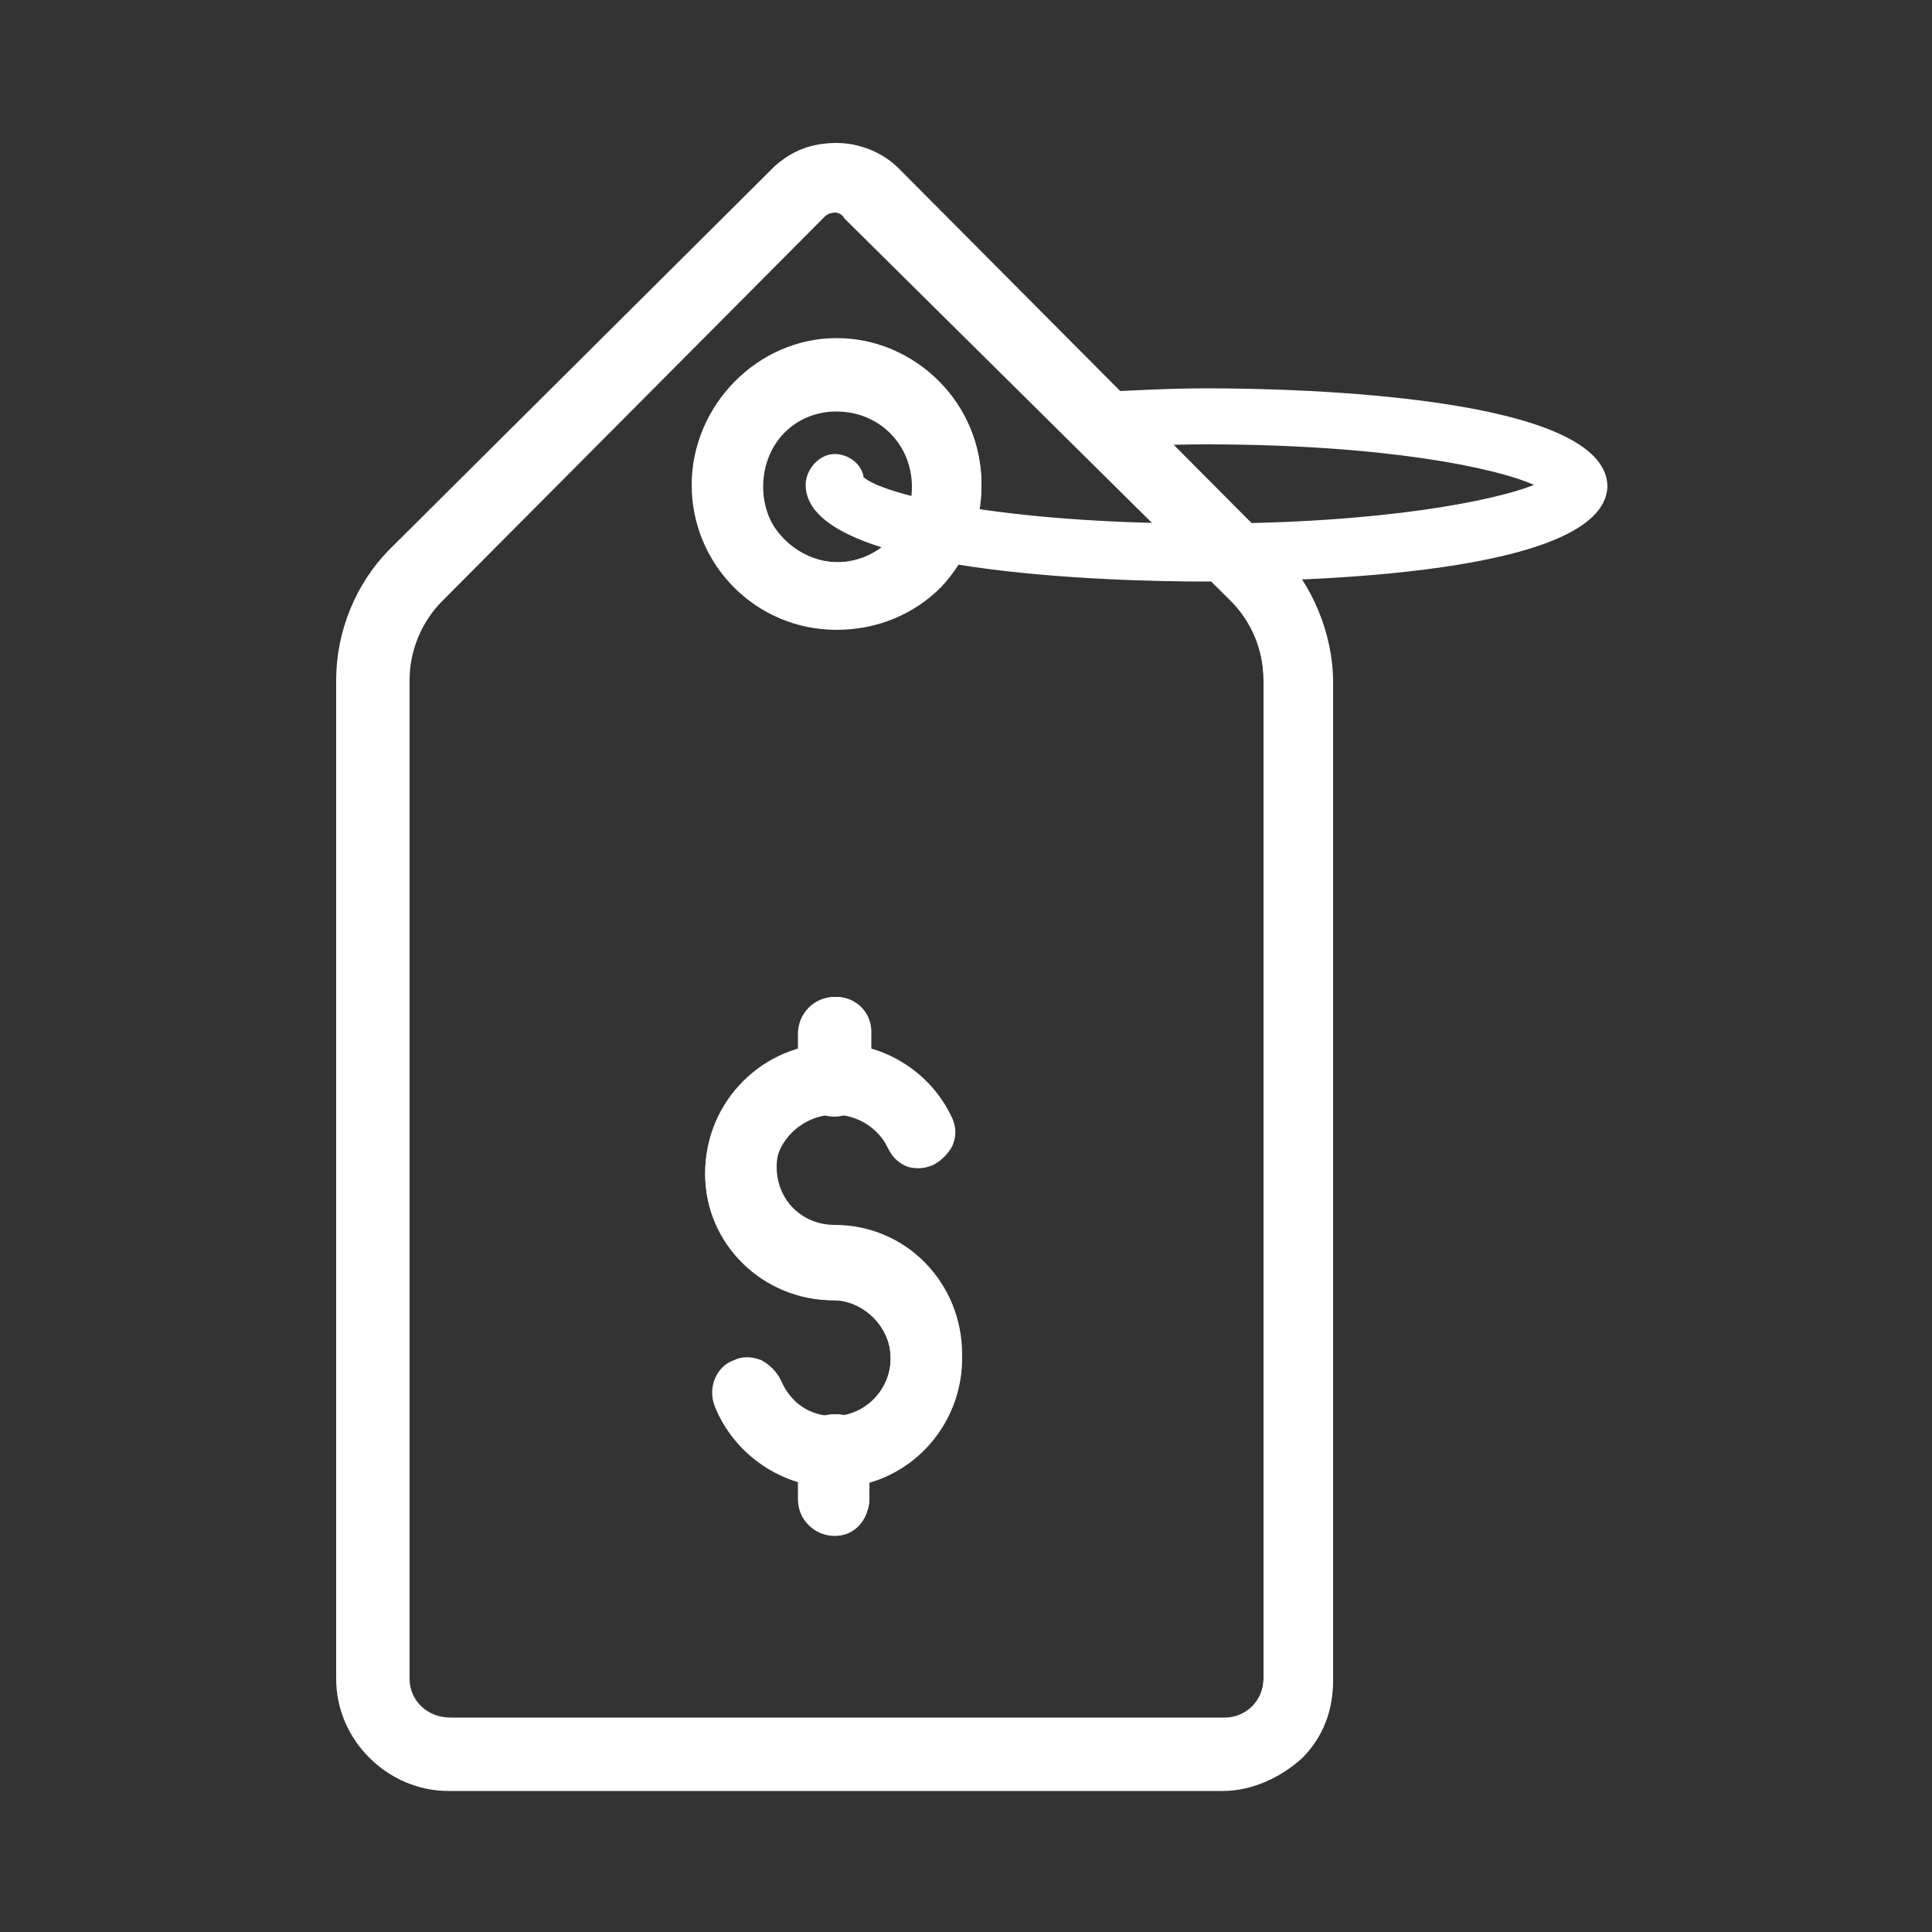 <svg width="100" height="100" viewBox="0 0 100 100" fill="none" xmlns="http://www.w3.org/2000/svg">
<rect x="0" y="0" width="100" height="100" fill="#333333" stroke="none"/>
<path d="M42.4 11C42.6 10.8 42.9 10.7 43.2 10.7C43.5 10.7 43.8 10.8 44 11L63.8 30.8C65 32 65.6 33.6 65.6 35.2V86.9C65.6 88.2 64.5 89.3 63.2 89.3H23.2C21.9 89.3 20.8 88.2 20.8 86.9V35.2C20.8 33.5 21.5 31.9 22.6 30.8L42.4 11ZM23.2 92.2H63.3C66.2 92.2 68.6 89.8 68.6 86.9V35.2C68.6 32.8 67.6 30.4 65.9 28.7L46.1 8.9C44.6 7.4 41.9 7.4 40.4 8.9L20.5 28.7C18.8 30.4 17.8 32.8 17.8 35.2V86.9C17.8 89.8 20.2 92.2 23.2 92.2Z" fill="white"/>
<path d="M63.3 92.5H23.2C20.1 92.5 17.5 90 17.5 87V35.2C17.5 32.7 18.5 30.3 20.3 28.5L40.2 8.7C41 7.9 42.1 7.5 43.2 7.5C44.3 7.5 45.5 7.9 46.2 8.7L66 28.5C67.8 30.3 68.8 32.7 68.8 35.2V86.9C68.8 90 66.4 92.5 63.3 92.5ZM43.3 8C42.3 8 41.3 8.3 40.6 9L20.7 28.9C19.1 30.5 18.1 32.9 18.1 35.2V86.9C18.1 89.7 20.4 91.9 23.3 91.9H63.4C66.2 91.9 68.4 89.6 68.4 86.9V35.2C68.4 32.9 67.4 30.5 65.8 28.9L45.9 9.1C45.2 8.4 44.2 8 43.3 8ZM63.2 89.5H23.2C21.8 89.5 20.5 88.3 20.5 86.9V35.2C20.5 33.5 21.2 31.8 22.4 30.6L42.2 10.8C42.7 10.3 43.7 10.3 44.2 10.8L64 30.6C65.2 31.8 65.9 33.4 65.9 35.2V86.9C65.8 88.3 64.6 89.5 63.2 89.5ZM43.2 11C43 11 42.7 11.1 42.6 11.2L22.8 31C21.7 32.1 21.1 33.6 21.1 35.2V86.9C21.1 88.1 22.1 89 23.3 89H63.3C64.5 89 65.4 88 65.4 86.9V35.2C65.4 33.6 64.8 32.1 63.7 31L43.8 11.2C43.7 11 43.4 11 43.2 11Z" fill="white"/>
<path d="M63.3 92.4H23.2C20.2 92.4 17.7 89.9 17.7 86.9V35.2C17.7 32.7 18.7 30.3 20.4 28.6L40.3 8.8C41.1 8 42.1 7.6 43.3 7.6C44.4 7.6 45.5 8 46.3 8.8L66 28.6C67.7 30.3 68.7 32.8 68.7 35.2V86.9C68.8 89.9 66.3 92.4 63.3 92.4ZM43.2 7.9C42.1 7.9 41.1 8.3 40.4 9L20.6 28.8C18.9 30.5 17.9 32.8 17.9 35.2V86.9C17.9 89.8 20.2 92.1 23.1 92.1H63.2C66.1 92.1 68.4 89.8 68.4 86.9V35.2C68.4 32.8 67.4 30.5 65.7 28.8L46 9C45.3 8.3 44.3 7.9 43.2 7.9ZM63.3 89.5H23.2C21.8 89.5 20.6 88.4 20.6 86.9V35.2C20.6 33.5 21.3 31.8 22.5 30.6L42.3 10.8C42.7 10.4 43.5 10.3 44 10.7L44.2 10.9L64 30.7C65.2 31.9 65.9 33.6 65.9 35.3V87C65.8 88.3 64.7 89.5 63.3 89.5ZM43.2 10.8C42.9 10.8 42.7 10.9 42.5 11.1L22.7 30.9C21.6 32 20.9 33.6 20.9 35.2V86.9C20.9 88.1 21.9 89.2 23.2 89.2H63.3C64.5 89.2 65.6 88.2 65.6 86.9V35.2C65.6 33.6 64.9 32 63.8 30.9L43.9 11.1C43.7 10.9 43.5 10.8 43.2 10.8Z" fill="white"/>
<path d="M63.3 92.7H23.2C20.1 92.7 17.4 90.1 17.4 86.9V35.2C17.4 32.7 18.4 30.2 20.2 28.4L40.1 8.6C41 7.8 42 7.4 43.3 7.4C44.5 7.4 45.7 7.9 46.5 8.7L66.2 28.5C67.9 30.2 69 32.8 69 35.3V87C69 88.5 68.5 89.9 67.4 91C66.3 92 64.8 92.7 63.3 92.7ZM43.2 8.1C42.2 8.1 41.2 8.5 40.6 9.1L20.8 29C19.1 30.7 18.2 32.9 18.2 35.2V86.9C18.2 89.7 20.4 91.8 23.2 91.8H63.3C66.1 91.8 68.3 89.6 68.3 86.9V35.2C68.3 32.9 67.3 30.6 65.7 29L45.8 9.2C45.2 8.5 44.2 8.1 43.2 8.1ZM63.3 89.8H23.2C21.6 89.8 20.3 88.5 20.3 87V35.2C20.3 33.4 21 31.7 22.3 30.4L42.1 10.6C42.6 10.1 43.5 10 44.1 10.5L44.3 10.7L64.1 30.5C65.4 31.8 66.1 33.5 66.1 35.3V87C66 88.5 64.8 89.8 63.3 89.8ZM43.2 11C43 11 42.8 11.1 42.7 11.2L22.9 31.1C21.8 32.2 21.2 33.7 21.2 35.2V86.9C21.2 88 22.1 88.9 23.3 88.9H63.4C64.5 88.9 65.4 88 65.4 86.9V35.2C65.4 33.7 64.8 32.2 63.7 31.1L43.7 11.3C43.6 11.1 43.4 11 43.2 11Z" fill="white"/>
<path d="M36.201 25.1C36.201 29.1 39.401 32.3 43.401 32.3C47.401 32.3 50.601 29.1 50.601 25.1C50.601 21.1 47.401 17.9 43.401 17.9C39.401 17.9 36.201 21.1 36.201 25.1ZM39.101 25.1C39.101 22.8 41.001 20.9 43.301 20.9C45.601 20.9 47.601 22.8 47.601 25.1C47.601 27.4 45.701 29.4 43.301 29.4C41.001 29.3 39.101 27.4 39.101 25.1Z" fill="white"/>
<path d="M43.401 32.5C39.301 32.5 36.001 29.2 36.001 25.1C36.001 21 39.301 17.6 43.401 17.6C47.501 17.6 50.801 20.9 50.801 25.1C50.801 29.3 47.501 32.5 43.401 32.5ZM43.401 18.1C39.601 18.1 36.501 21.2 36.501 25.1C36.501 28.9 39.601 32 43.401 32C47.201 32 50.301 28.9 50.301 25.1C50.301 21.3 47.201 18.1 43.401 18.1ZM43.301 29.6C40.801 29.5 38.901 27.5 38.901 25.1C38.901 22.6 40.901 20.6 43.301 20.6C45.801 20.6 47.901 22.6 47.901 25.1C47.901 27.6 45.801 29.6 43.301 29.6ZM43.301 21.1C41.101 21.1 39.401 22.9 39.401 25.1C39.401 27.2 41.201 29.1 43.401 29.1C45.601 29.1 47.401 27.2 47.401 25.1C47.401 23 45.501 21.1 43.301 21.1Z" fill="white"/>
<path d="M43.301 32.4C39.301 32.4 36.001 29.1 36.001 25.1C36.001 21.1 39.301 17.8 43.301 17.8C47.301 17.8 50.601 21.1 50.601 25.1C50.701 29.1 47.401 32.4 43.301 32.4ZM43.301 18C39.401 18 36.301 21.2 36.301 25C36.301 28.9 39.501 32 43.301 32C47.201 32 50.301 28.8 50.301 25C50.401 21.2 47.201 18 43.301 18ZM43.301 29.5C40.901 29.5 38.901 27.5 38.901 25.1C38.901 22.7 40.901 20.7 43.301 20.7C45.701 20.7 47.701 22.7 47.701 25.1C47.701 27.5 45.801 29.5 43.301 29.5ZM43.301 21C41.001 21 39.201 22.8 39.201 25.1C39.201 27.4 41.001 29.2 43.301 29.2C45.601 29.2 47.401 27.4 47.401 25.1C47.401 22.8 45.601 21 43.301 21Z" fill="white"/>
<path d="M43.301 32.6C39.101 32.6 35.801 29.2 35.801 25.1C35.801 21 39.201 17.5 43.301 17.5C47.401 17.5 50.801 20.9 50.801 25.1C50.801 27.1 50.101 28.9 48.701 30.4C47.301 31.8 45.401 32.6 43.301 32.6ZM43.301 18.3C39.601 18.3 36.501 21.3 36.501 25.1C36.501 28.9 39.501 31.9 43.301 31.9C47.101 31.9 50.101 28.9 50.101 25.1C50.101 23.4 49.501 21.7 48.201 20.4C46.901 19 45.101 18.3 43.301 18.3ZM43.301 29.8C40.801 29.8 38.701 27.7 38.701 25.2C38.701 22.7 40.801 20.6 43.301 20.6C45.801 20.6 48.001 22.7 48.001 25.2C48.001 27.7 45.901 29.8 43.301 29.8ZM43.301 21.3C41.101 21.3 39.501 23 39.501 25.2C39.501 27.4 41.201 29.1 43.301 29.1C45.401 29.1 47.201 27.4 47.201 25.2C47.201 23 45.501 21.3 43.301 21.3Z" fill="white"/>
<path d="M37.4 72.6C38.4 75 40.6 76.5 43.2 76.5C46.7 76.5 49.5 73.7 49.5 70.2C49.5 66.7 46.7 63.9 43.2 63.9C41.4 63.9 39.9 62.4 39.9 60.6C39.9 58.8 41.4 57.3 43.2 57.3C44.5 57.3 45.7 58.1 46.2 59.3C46.5 60 47.4 60.4 48.1 60C48.8 59.7 49.2 58.8 48.8 58.1C47.8 55.8 45.6 54.4 43.1 54.4C39.6 54.4 36.8 57.2 36.8 60.7C36.8 64.2 39.6 67 43.1 67C44.9 67 46.4 68.5 46.4 70.3C46.4 72.1 44.9 73.6 43.1 73.6C41.7 73.6 40.5 72.8 40 71.5C39.7 70.7 38.8 70.4 38.1 70.7C37.5 71 37.1 71.8 37.4 72.6Z" fill="white"/>
<path d="M43.2 76.8C40.5 76.8 38.2 75.2 37.2 72.7C36.8 71.8 37.3 70.8 38 70.5C38.4 70.3 38.9 70.3 39.3 70.5C39.7 70.7 40 71 40.2 71.4C40.7 72.6 41.8 73.3 43.1 73.3C44.8 73.3 46.1 71.9 46.1 70.3C46.1 68.7 44.7 67.3 43.1 67.3C39.5 67.3 36.5 64.4 36.5 60.8C36.5 57.2 39.4 54.3 43.1 54.3C45.7 54.3 48 55.8 49 58.1C49.2 58.4 49.2 58.9 49.1 59.3C48.9 59.8 48.6 60.1 48.2 60.3C47.9 60.5 47.4 60.5 47 60.4C46.5 60.2 46.2 59.9 46 59.5C45.5 58.4 44.4 57.7 43.2 57.7C41.5 57.7 40.1 59.1 40.1 60.7C40.1 62.3 41.5 63.8 43.2 63.8C46.8 63.8 49.7 66.7 49.7 70.3C49.7 73.9 46.8 76.8 43.2 76.8ZM37.6 72.5C38.6 74.8 40.7 76.2 43.2 76.2C46.5 76.2 49.2 73.5 49.2 70.2C49.2 66.9 46.5 64.2 43.2 64.2C41.3 64.2 39.6 62.6 39.6 60.6C39.6 58.7 41.2 57.1 43.2 57.1C44.6 57.1 45.9 58 46.4 59.3C46.5 59.6 46.8 59.8 47.1 59.9C47.4 60 47.7 60 47.9 59.8C48.2 59.7 48.5 59.4 48.6 59.1C48.7 58.8 48.7 58.5 48.5 58.3C47.5 56.1 45.4 54.7 43 54.7C39.7 54.7 36.9 57.4 36.9 60.7C36.9 64 39.6 66.7 43 66.7C44.9 66.7 46.5 68.3 46.5 70.2C46.5 72.1 44.9 73.7 43 73.7C41.5 73.7 40.2 72.8 39.7 71.4C39.6 71.1 39.4 70.9 39.1 70.7C38.8 70.6 38.5 70.6 38.2 70.7C37.7 71.2 37.4 71.8 37.6 72.5Z" fill="white"/>
<path d="M43.2 76.7C40.6 76.7 38.2 75.1 37.2 72.7C36.9 71.9 37.3 70.9 38.1 70.6C38.5 70.4 38.9 70.4 39.3 70.6C39.7 70.8 40 71.1 40.2 71.5C40.7 72.7 41.8 73.5 43.2 73.5C45 73.5 46.4 72.1 46.4 70.3C46.4 68.5 45 67.1 43.2 67.1C39.7 67.1 36.8 64.2 36.8 60.7C36.8 57.2 39.7 54.3 43.2 54.3C45.7 54.3 48 55.8 49.1 58.1C49.3 58.5 49.3 58.9 49.1 59.3C48.9 59.7 48.6 60 48.2 60.2C47.8 60.4 47.4 60.4 47 60.2C46.6 60 46.3 59.7 46.1 59.3C45.6 58.2 44.5 57.4 43.2 57.4C41.4 57.4 40 58.8 40 60.6C40 62.4 41.4 63.8 43.2 63.8C46.7 63.8 49.6 66.7 49.6 70.2C49.6 73.7 46.8 76.7 43.2 76.7ZM37.5 72.5C38.4 74.8 40.7 76.3 43.2 76.3C46.6 76.3 49.3 73.6 49.3 70.2C49.3 66.8 46.6 64.1 43.2 64.1C41.3 64.1 39.7 62.5 39.7 60.6C39.7 58.7 41.3 57.1 43.2 57.1C44.6 57.1 45.8 57.9 46.4 59.2C46.5 59.5 46.8 59.7 47.1 59.9C47.4 60 47.8 60 48.1 59.9C48.4 59.8 48.7 59.5 48.8 59.2C48.9 58.9 48.9 58.5 48.8 58.2C47.8 56 45.6 54.6 43.2 54.6C39.8 54.6 37.1 57.3 37.1 60.7C37.1 64.1 39.8 66.8 43.2 66.8C45.1 66.8 46.7 68.4 46.7 70.3C46.7 72.2 45.1 73.8 43.2 73.8C41.8 73.8 40.5 72.9 40 71.6C39.9 71.3 39.6 71 39.3 70.9C39 70.8 38.6 70.8 38.3 70.9C37.6 71.1 37.3 71.8 37.5 72.5Z" fill="white"/>
<path d="M43.2 77C40.5 77 38 75.3 37 72.8C36.6 71.8 37.1 70.7 38 70.4C38.4 70.2 38.9 70.2 39.4 70.4C39.8 70.6 40.2 71 40.4 71.4C40.9 72.6 41.9 73.3 43.2 73.3C44.9 73.3 46.1 72 46.1 70.3C46.1 68.6 44.8 67.3 43.2 67.3C39.5 67.3 36.5 64.3 36.5 60.7C36.5 57 39.5 54 43.2 54C45.8 54 48.2 55.5 49.3 57.9C49.5 58.4 49.5 58.8 49.3 59.3C49.1 59.7 48.7 60.1 48.3 60.3C47.8 60.5 47.3 60.5 46.9 60.3C46.5 60.1 46.1 59.7 45.9 59.3C45.4 58.2 44.4 57.5 43.2 57.5C41.5 57.5 40.2 58.8 40.2 60.4C40.2 62.1 41.5 63.4 43.2 63.4C46.9 63.4 49.8 66.4 49.8 70.1C49.9 73.9 46.9 77 43.2 77ZM37.7 72.4C38.6 74.6 40.7 76 43.2 76C46.5 76 49 73.4 49 70.2C49 67 46.4 64.3 43.2 64.3C41.2 64.3 39.4 62.6 39.4 60.5C39.4 58.4 41.1 56.7 43.2 56.7C44.7 56.7 46 57.5 46.6 58.9C46.7 59.1 46.9 59.3 47.2 59.5C47.4 59.6 47.8 59.6 48 59.5C48.2 59.4 48.5 59.2 48.5 59C48.6 58.8 48.6 58.4 48.5 58.2C47.6 56.1 45.4 54.8 43.1 54.8C39.8 54.8 37.2 57.4 37.2 60.7C37.2 64 39.8 66.5 43.1 66.5C45.1 66.5 46.9 68.2 46.9 70.3C46.9 72.4 45.2 74 43.2 74C41.7 74 40.3 73.1 39.8 71.6C39.7 71.4 39.5 71.1 39.3 71C39.1 70.9 38.7 70.9 38.5 71C38.2 71.1 38.1 71.2 37.9 71.4C37.7 71.8 37.7 72.1 37.7 72.4Z" fill="white"/>
<path d="M41.801 55.9C41.801 56.7 42.501 57.4 43.301 57.4C44.101 57.4 44.801 56.7 44.801 55.9V53.4C44.801 52.6 44.101 51.9 43.301 51.9C42.501 51.9 41.801 52.6 41.801 53.4V55.9Z" fill="white"/>
<path d="M43.301 57.7C42.401 57.7 41.501 56.9 41.501 55.9V53.4C41.501 52.5 42.301 51.6 43.301 51.6C44.301 51.6 45.101 52.4 45.101 53.4V55.9C45.001 56.8 44.201 57.7 43.301 57.7ZM43.301 52.2C42.601 52.2 42.001 52.8 42.001 53.5V56C42.001 56.7 42.601 57.3 43.301 57.3C44.001 57.3 44.601 56.7 44.601 56V53.5C44.501 52.7 44.001 52.2 43.301 52.2Z" fill="white"/>
<path d="M43.201 57.5C42.301 57.5 41.601 56.8 41.601 55.9V53.4C41.601 52.5 42.301 51.8 43.201 51.8C44.101 51.8 44.801 52.5 44.801 53.4V55.9C44.801 56.7 44.101 57.5 43.201 57.5ZM43.201 52C42.501 52 41.901 52.6 41.901 53.3V55.8C41.901 56.5 42.501 57.1 43.201 57.1C43.901 57.1 44.501 56.5 44.501 55.8V53.3C44.501 52.6 44.001 52 43.201 52Z" fill="white"/>
<path d="M43.201 57.8C42.201 57.8 41.301 57 41.301 56V53.5C41.301 52.5 42.101 51.6 43.201 51.6C44.201 51.6 45.001 52.4 45.001 53.5V56C45.001 56.9 44.201 57.8 43.201 57.8ZM43.201 52.3C42.601 52.3 42.101 52.8 42.101 53.3V55.8C42.101 56.4 42.601 56.8 43.201 56.8C43.801 56.8 44.201 56.3 44.201 55.8V53.3C44.301 52.8 43.901 52.3 43.201 52.3Z" fill="white"/>
<path d="M41.801 77.6C41.801 78.4 42.501 79.1 43.301 79.1C44.101 79.1 44.801 78.4 44.801 77.6V75C44.801 74.2 44.101 73.5 43.301 73.5C42.501 73.5 41.801 74.2 41.801 75V77.6Z" fill="white"/>
<path d="M43.301 79.3C42.401 79.3 41.501 78.5 41.501 77.5V75C41.501 74.1 42.301 73.2 43.301 73.2C44.301 73.2 45.001 74.1 45.001 75V77.6C45.001 78.5 44.201 79.3 43.301 79.3ZM43.301 73.8C42.601 73.8 42.001 74.4 42.001 75.1V77.7C42.001 78.4 42.601 79 43.301 79C44.001 79 44.601 78.4 44.601 77.7V75C44.501 74.3 44.001 73.8 43.301 73.8Z" fill="white"/>
<path d="M43.201 79.2C42.301 79.2 41.601 78.5 41.601 77.6V75C41.601 74.1 42.301 73.4 43.201 73.4C44.101 73.4 44.801 74.1 44.801 75V77.5C44.801 78.5 44.101 79.2 43.201 79.2ZM43.201 73.7C42.501 73.7 41.901 74.3 41.901 75V77.5C41.901 78.2 42.501 78.8 43.201 78.8C43.901 78.8 44.501 78.2 44.501 77.5V75C44.501 74.3 44.001 73.7 43.201 73.7Z" fill="white"/>
<path d="M43.201 79.5C42.201 79.5 41.301 78.7 41.301 77.6V75C41.301 74 42.101 73.2 43.201 73.2C44.201 73.2 45.001 74 45.001 75V77.5C45.001 78.6 44.301 79.5 43.201 79.5ZM43.201 74C42.601 74 42.101 74.5 42.101 75V77.5C42.101 78.1 42.601 78.5 43.201 78.5C43.801 78.5 44.201 78 44.201 77.5V75C44.301 74.5 43.901 74 43.201 74Z" fill="white"/>
<path d="M62.4 29.9C59 29.9 42 29.7 42 25.1C42 24.4 42.6 23.8 43.3 23.8C43.9 23.8 44.5 24.3 44.6 24.9C45.5 25.8 51.6 27.4 62.5 27.4C72.6 27.4 78.6 26 80.1 25.1C78.6 24.2 72.6 22.8 62.5 22.8C60.6 22.8 58.7 22.9 57 23C56.3 23 55.7 22.5 55.7 21.8C55.7 21.1 56.2 20.5 56.9 20.5C58.7 20.4 60.6 20.3 62.6 20.3C66 20.3 83 20.5 83 25.1C82.8 29.7 65.8 29.9 62.4 29.9Z" fill="white"/>
<path d="M62.4 30.1C57.6 30.1 41.7 29.7 41.7 25.1C41.7 24.3 42.4 23.5 43.2 23.5C43.9 23.5 44.6 24 44.7 24.7C45.7 25.6 51.8 27.1 62.4 27.1C71.6 27.1 77.4 25.9 79.4 25.1C77.4 24.2 71.6 23 62.4 23C60.5 23 58.6 23.1 56.9 23.2C56 23.2 55.3 22.6 55.3 21.8C55.3 20.9 55.9 20.3 56.8 20.3C58.8 20.2 60.6 20.1 62.5 20.1C67.3 20.1 83.2 20.5 83.2 25.2C83 29.8 67.2 30.1 62.4 30.1ZM43.3 24C42.7 24 42.3 24.5 42.3 25.1C42.3 28.5 53.2 29.6 62.5 29.6C71.8 29.6 82.7 28.4 82.8 25C82.8 21.7 71.9 20.5 62.6 20.5C60.7 20.5 58.9 20.6 56.9 20.7C56.4 20.7 55.9 21.2 55.9 21.8C55.9 22.3 56.4 22.8 56.9 22.8C58.5 22.7 60.5 22.6 62.4 22.6C72.6 22.6 78.6 24 80.1 24.9L80.5 25.1L80.1 25.3C78.5 26.2 72.5 27.6 62.4 27.6C51.8 27.6 45.4 26.1 44.3 25H44.4V24.9C44.3 24.5 43.8 24 43.3 24Z" fill="white"/>
</svg>
